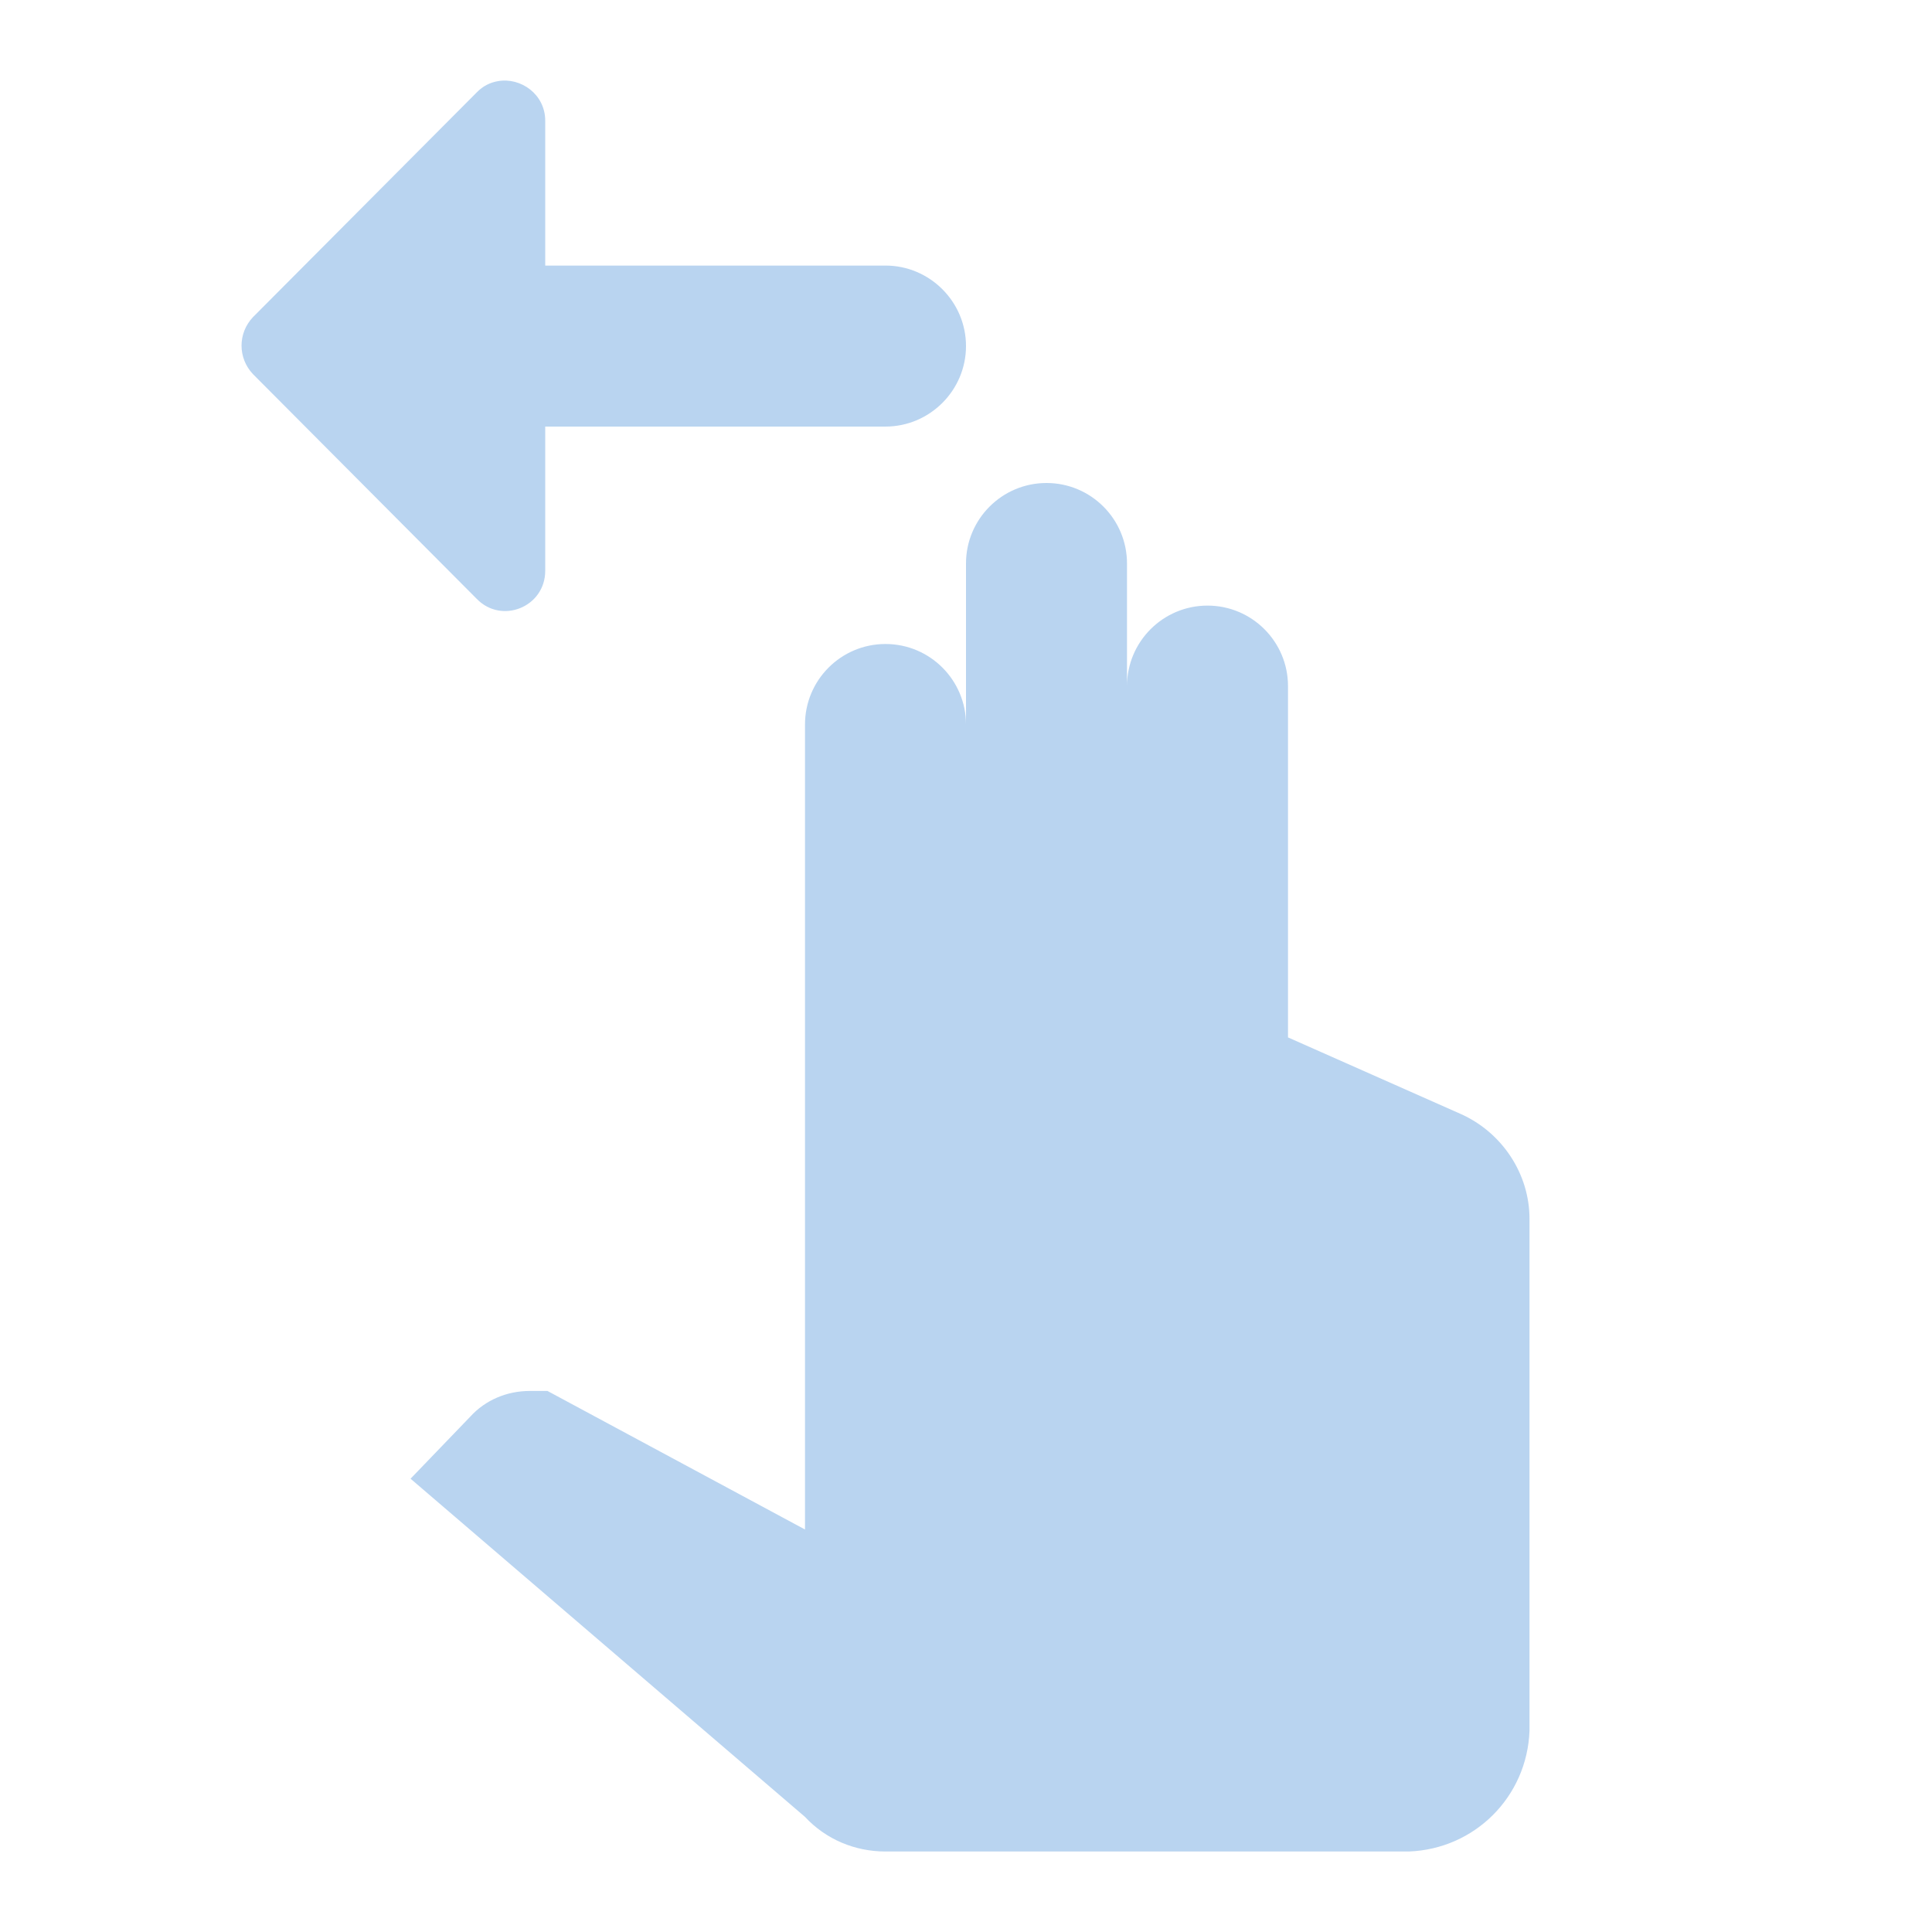<?xml version="1.0" encoding="UTF-8" standalone="no"?>
<svg
   xmlns:dc="http://purl.org/dc/elements/1.1/"
   xmlns:cc="http://creativecommons.org/ns#"
   xmlns:rdf="http://www.w3.org/1999/02/22-rdf-syntax-ns#"
   xmlns:svg="http://www.w3.org/2000/svg"
   xmlns="http://www.w3.org/2000/svg"
   xmlns:sodipodi="http://sodipodi.sourceforge.net/DTD/sodipodi-0.dtd"
   xmlns:inkscape="http://www.inkscape.org/namespaces/inkscape"
   version="1.1"
   id="mdi-gesture-two-tap"
   width="24"
   height="24"
   viewBox="0 0 24 24"
   sodipodi:docname="gesture-two-tap.svg"
   inkscape:version="1.0.2 (e86c870879, 2021-01-15)">
  <defs
     id="defs7" />
  <sodipodi:namedview
     pagecolor="#ffffff"
     bordercolor="#666666"
     borderopacity="1"
     objecttolerance="10"
     gridtolerance="10"
     guidetolerance="10"
     inkscape:pageopacity="0"
     inkscape:pageshadow="2"
     inkscape:window-width="1908"
     inkscape:window-height="1031"
     id="namedview5"
     showgrid="false"
     inkscape:zoom="29.698485"
     inkscape:cx="13.365294"
     inkscape:cy="11.921329"
     inkscape:window-x="8"
     inkscape:window-y="33"
     inkscape:window-maximized="0"
     inkscape:current-layer="mdi-gesture-two-tap" />
  <path fill="#B9D4F0"
     id="path2"
     d="M 6.186 1.008 C 6.091 1.024 5.999 1.068 5.922 1.148 L 3.143 3.939 C 2.953 4.139 2.953 4.448 3.143 4.648 L 5.922 7.439 C 6.232 7.759 6.773 7.54 6.773 7.09 L 6.773 5.299 L 11 5.299 C 11.55 5.299 12 4.849 12 4.299 C 12 3.749 11.55 3.299 11 3.299 L 6.773 3.299 L 6.773 1.5 C 6.773 1.17 6.468 0.958 6.186 1.008 z M 13 6 C 12.448 6 12 6.448 12 7 L 12 9 C 12 8.448 11.552 8 11 8 C 10.448 8 10 8.448 10 9 L 10 19 L 6.801 17.279 L 6.58 17.279 C 6.3 17.279 6.03 17.39 5.84 17.6 L 5.1 18.369 L 10 22.57 C 10.26 22.85 10.62 23 11 23 L 17.5 23 C 18.32 22.97 18.97 22.32 19 21.5 L 19 15.141 C 19 14.581 18.66 14.07 18.15 13.84 L 16 12.887 L 16 8.523 C 16 7.971 15.552 7.523 15 7.523 C 14.448 7.523 14 7.971 14 8.523 L 14 7 C 14 6.448 13.552 6 13 6 z " />
</svg>
